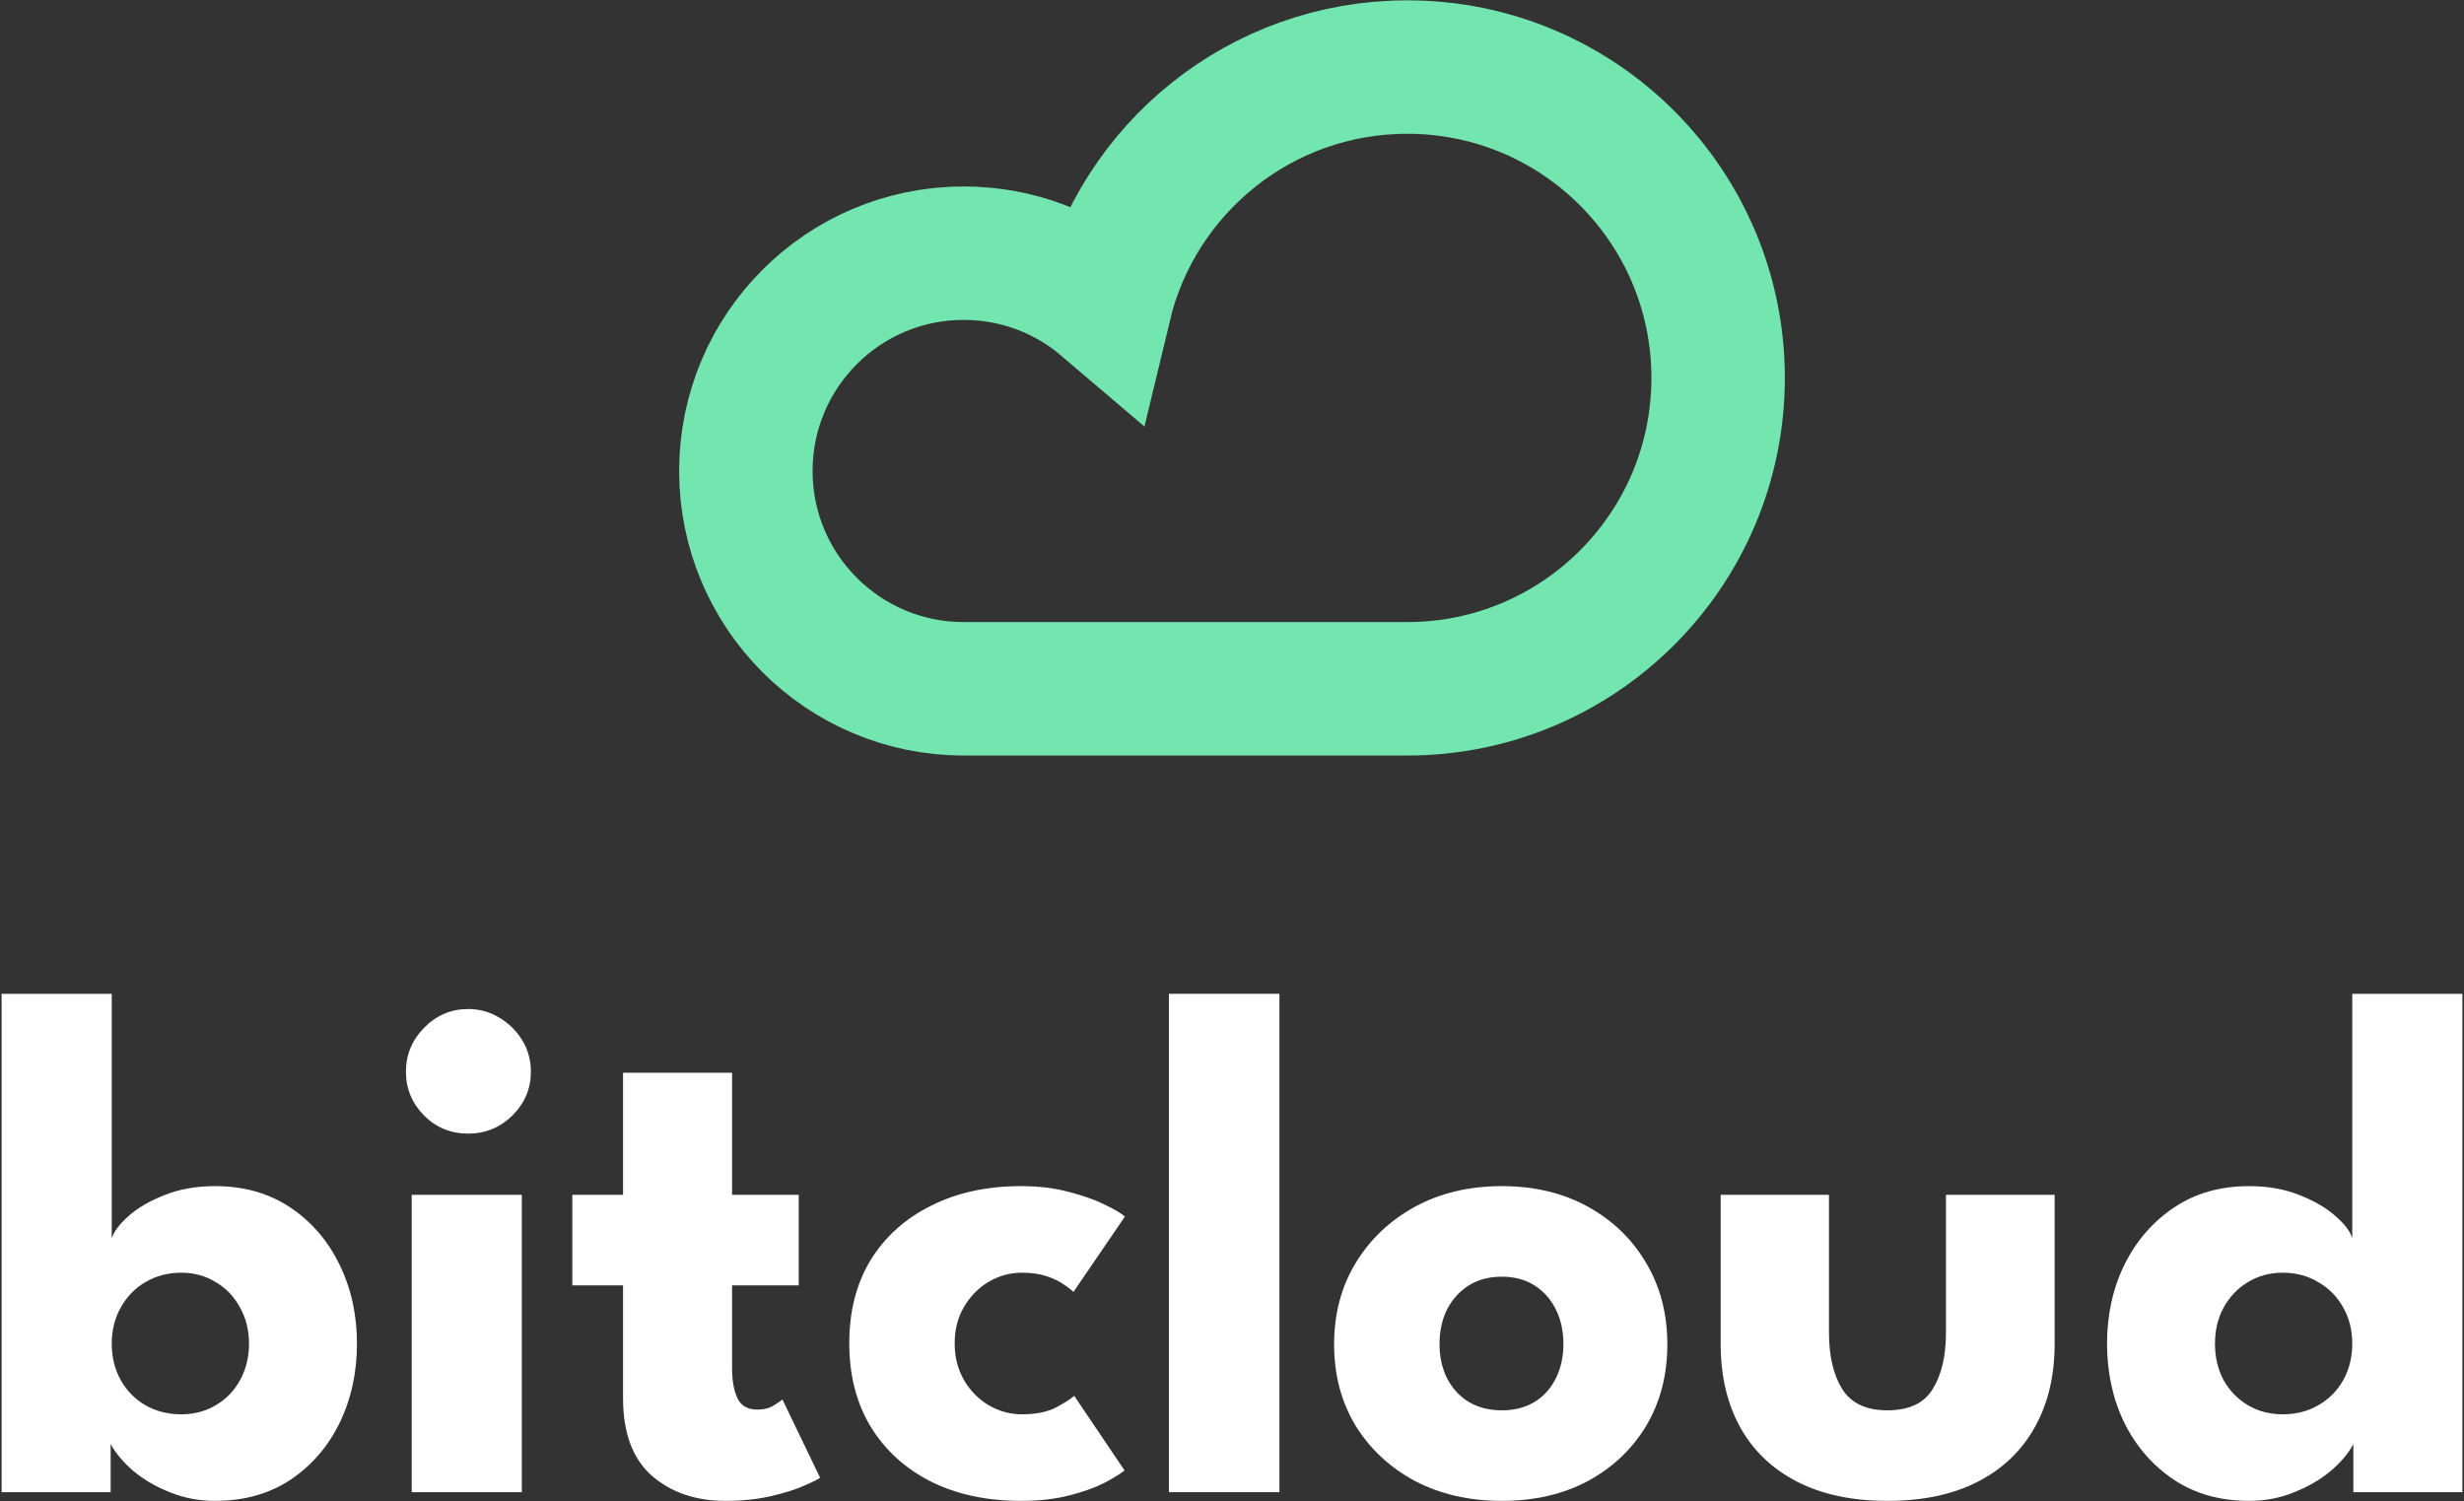 <svg width="1034" height="630" viewBox="0 0 1034 630" fill="none" xmlns="http://www.w3.org/2000/svg">
<rect x="0" y="0" width="1034" height="630" fill="#333333" stroke="none"/>
<path d="M720.999 158.601C720.999 230.652 662.59 289.061 590.539 289.061C528.494 289.06 466.449 289.061 404.404 289.061C353.923 289.061 312.999 248.137 312.999 197.655C312.999 147.174 353.923 106.25 404.404 106.25C427.018 106.25 447.713 114.462 463.672 128.066C477.418 70.745 529.003 28.141 590.539 28.141C662.59 28.141 720.999 86.55 720.999 158.601Z" stroke="#72E6AE" stroke-width="56"/>
<path d="M943.789 629.861C931.73 629.861 921.242 626.922 912.325 621.045C903.408 615.066 896.466 607.111 891.501 597.181C886.637 587.149 884.205 576.053 884.205 563.893C884.205 551.733 886.637 540.687 891.501 530.757C896.466 520.725 903.408 512.719 912.325 506.741C921.242 500.762 931.73 497.773 943.789 497.773C951.794 497.773 958.888 499.039 965.069 501.573C971.25 504.005 976.266 506.943 980.117 510.389C983.968 513.733 986.298 516.823 987.109 519.661V417.061H1033.32V626.213H987.565V605.997C985.64 609.746 982.498 613.495 978.141 617.245C973.784 620.893 968.666 623.882 962.789 626.213C956.912 628.645 950.578 629.861 943.789 629.861ZM957.925 593.533C963.498 593.533 968.464 592.266 972.821 589.733C977.28 587.199 980.776 583.703 983.309 579.245C985.842 574.685 987.109 569.567 987.109 563.893C987.109 558.218 985.842 553.151 983.309 548.693C980.776 544.133 977.28 540.586 972.821 538.053C968.464 535.418 963.498 534.101 957.925 534.101C952.554 534.101 947.69 535.418 943.333 538.053C939.077 540.586 935.682 544.133 933.149 548.693C930.717 553.151 929.501 558.218 929.501 563.893C929.501 569.567 930.717 574.685 933.149 579.245C935.682 583.703 939.077 587.199 943.333 589.733C947.69 592.266 952.554 593.533 957.925 593.533Z" fill="white"/>
<path d="M767.514 559.18C767.514 569.111 769.389 577.065 773.138 583.044C776.888 588.921 783.17 591.86 791.986 591.86C801.005 591.86 807.338 588.921 810.986 583.044C814.736 577.065 816.61 569.111 816.61 559.18V501.42H862.21V564.044C862.21 577.42 859.424 589.073 853.85 599.004C848.378 608.833 840.424 616.433 829.986 621.804C819.549 627.175 806.882 629.86 791.986 629.86C777.192 629.86 764.576 627.175 754.138 621.804C743.701 616.433 735.746 608.833 730.274 599.004C724.802 589.073 722.066 577.42 722.066 564.044V501.42H767.514V559.18Z" fill="white"/>
<path d="M630.228 629.861C616.548 629.861 604.388 627.075 593.748 621.501C583.209 615.827 574.9 608.075 568.82 598.245C562.841 588.315 559.852 576.965 559.852 564.197C559.852 551.429 562.841 540.08 568.82 530.149C574.9 520.117 583.209 512.213 593.748 506.437C604.388 500.661 616.548 497.773 630.228 497.773C643.908 497.773 655.966 500.661 666.404 506.437C676.841 512.213 684.998 520.117 690.876 530.149C696.753 540.08 699.692 551.429 699.692 564.197C699.692 576.965 696.753 588.315 690.876 598.245C684.998 608.075 676.841 615.827 666.404 621.501C655.966 627.075 643.908 629.861 630.228 629.861ZM630.228 591.861C635.497 591.861 640.057 590.696 643.908 588.365C647.758 586.035 650.748 582.741 652.876 578.485C655.004 574.229 656.068 569.416 656.068 564.045C656.068 558.573 655.004 553.709 652.876 549.453C650.748 545.197 647.758 541.853 643.908 539.421C640.057 536.989 635.497 535.773 630.228 535.773C624.958 535.773 620.348 536.989 616.396 539.421C612.545 541.853 609.505 545.197 607.276 549.453C605.148 553.709 604.084 558.573 604.084 564.045C604.084 569.416 605.148 574.229 607.276 578.485C609.505 582.741 612.545 586.035 616.396 588.365C620.348 590.696 624.958 591.861 630.228 591.861Z" fill="white"/>
<path d="M536.9 626.213H490.54V417.061H536.9V626.213Z" fill="white"/>
<path d="M428.895 593.533C434.671 593.533 439.433 592.571 443.183 590.645C446.932 588.619 449.465 586.997 450.783 585.781L471.911 617.093C470.289 618.411 467.503 620.133 463.551 622.261C459.599 624.288 454.633 626.061 448.655 627.581C442.777 629.101 436.039 629.861 428.439 629.861C414.151 629.861 401.585 627.176 390.743 621.805C379.9 616.333 371.439 608.632 365.359 598.701C359.38 588.771 356.391 577.117 356.391 563.741C356.391 550.264 359.38 538.611 365.359 528.781C371.439 518.952 379.9 511.352 390.743 505.981C401.585 500.509 414.151 497.773 428.439 497.773C435.937 497.773 442.625 498.584 448.503 500.205C454.481 501.725 459.497 503.499 463.551 505.525C467.604 507.451 470.441 509.123 472.063 510.541L450.479 542.157C449.769 541.448 448.452 540.435 446.527 539.117C444.703 537.8 442.321 536.635 439.383 535.621C436.444 534.608 432.948 534.101 428.895 534.101C423.929 534.101 419.268 535.368 414.911 537.901C410.655 540.435 407.209 543.931 404.575 548.389C401.94 552.848 400.623 557.965 400.623 563.741C400.623 569.517 401.94 574.685 404.575 579.245C407.209 583.704 410.655 587.2 414.911 589.733C419.268 592.267 423.929 593.533 428.895 593.533Z" fill="white"/>
<path d="M240.177 501.421H261.457V450.197H307.209V501.421H335.177V539.421H307.209V574.229C307.209 579.397 307.969 583.603 309.489 586.845C311.009 589.987 313.795 591.557 317.849 591.557C320.585 591.557 322.915 590.949 324.841 589.733C326.766 588.517 327.931 587.707 328.337 587.301L344.145 620.133C343.435 620.741 341.206 621.856 337.457 623.477C333.809 625.099 329.147 626.568 323.473 627.885C317.798 629.203 311.465 629.861 304.473 629.861C292.009 629.861 281.723 626.365 273.617 619.373C265.51 612.28 261.457 601.387 261.457 586.693V539.421H240.177V501.421Z" fill="white"/>
<path d="M172.774 626.213V501.421H218.982V626.213H172.774ZM196.486 475.733C189.19 475.733 183.008 473.2 177.942 468.133C172.875 462.965 170.342 456.835 170.342 449.741C170.342 442.648 172.875 436.517 177.942 431.349C183.11 426.08 189.291 423.445 196.486 423.445C201.248 423.445 205.606 424.661 209.558 427.093C213.51 429.424 216.702 432.565 219.134 436.517C221.566 440.469 222.782 444.877 222.782 449.741C222.782 456.835 220.198 462.965 215.03 468.133C209.862 473.2 203.68 475.733 196.486 475.733Z" fill="white"/>
<path d="M0.682 626.213V417.061H46.89V519.661C47.802 516.823 50.132 513.733 53.882 510.389C57.732 506.943 62.748 504.005 68.93 501.573C75.212 499.039 82.306 497.773 90.21 497.773C102.37 497.773 112.908 500.762 121.826 506.741C130.743 512.719 137.634 520.725 142.498 530.757C147.362 540.687 149.794 551.733 149.794 563.893C149.794 576.053 147.362 587.149 142.498 597.181C137.634 607.111 130.743 615.066 121.826 621.045C112.908 626.922 102.37 629.861 90.21 629.861C83.522 629.861 77.188 628.645 71.21 626.213C65.332 623.882 60.215 620.893 55.858 617.245C51.602 613.495 48.46 609.746 46.434 605.997V626.213H0.682ZM104.498 563.893C104.498 558.218 103.231 553.151 100.698 548.693C98.266 544.133 94.871 540.586 90.514 538.053C86.258 535.418 81.444 534.101 76.074 534.101C70.5 534.101 65.484 535.418 61.026 538.053C56.668 540.586 53.223 544.133 50.69 548.693C48.156 553.151 46.89 558.218 46.89 563.893C46.89 569.567 48.156 574.685 50.69 579.245C53.223 583.703 56.668 587.199 61.026 589.733C65.484 592.266 70.5 593.533 76.074 593.533C81.444 593.533 86.258 592.266 90.514 589.733C94.871 587.199 98.266 583.703 100.698 579.245C103.231 574.685 104.498 569.567 104.498 563.893Z" fill="white"/>
</svg>
